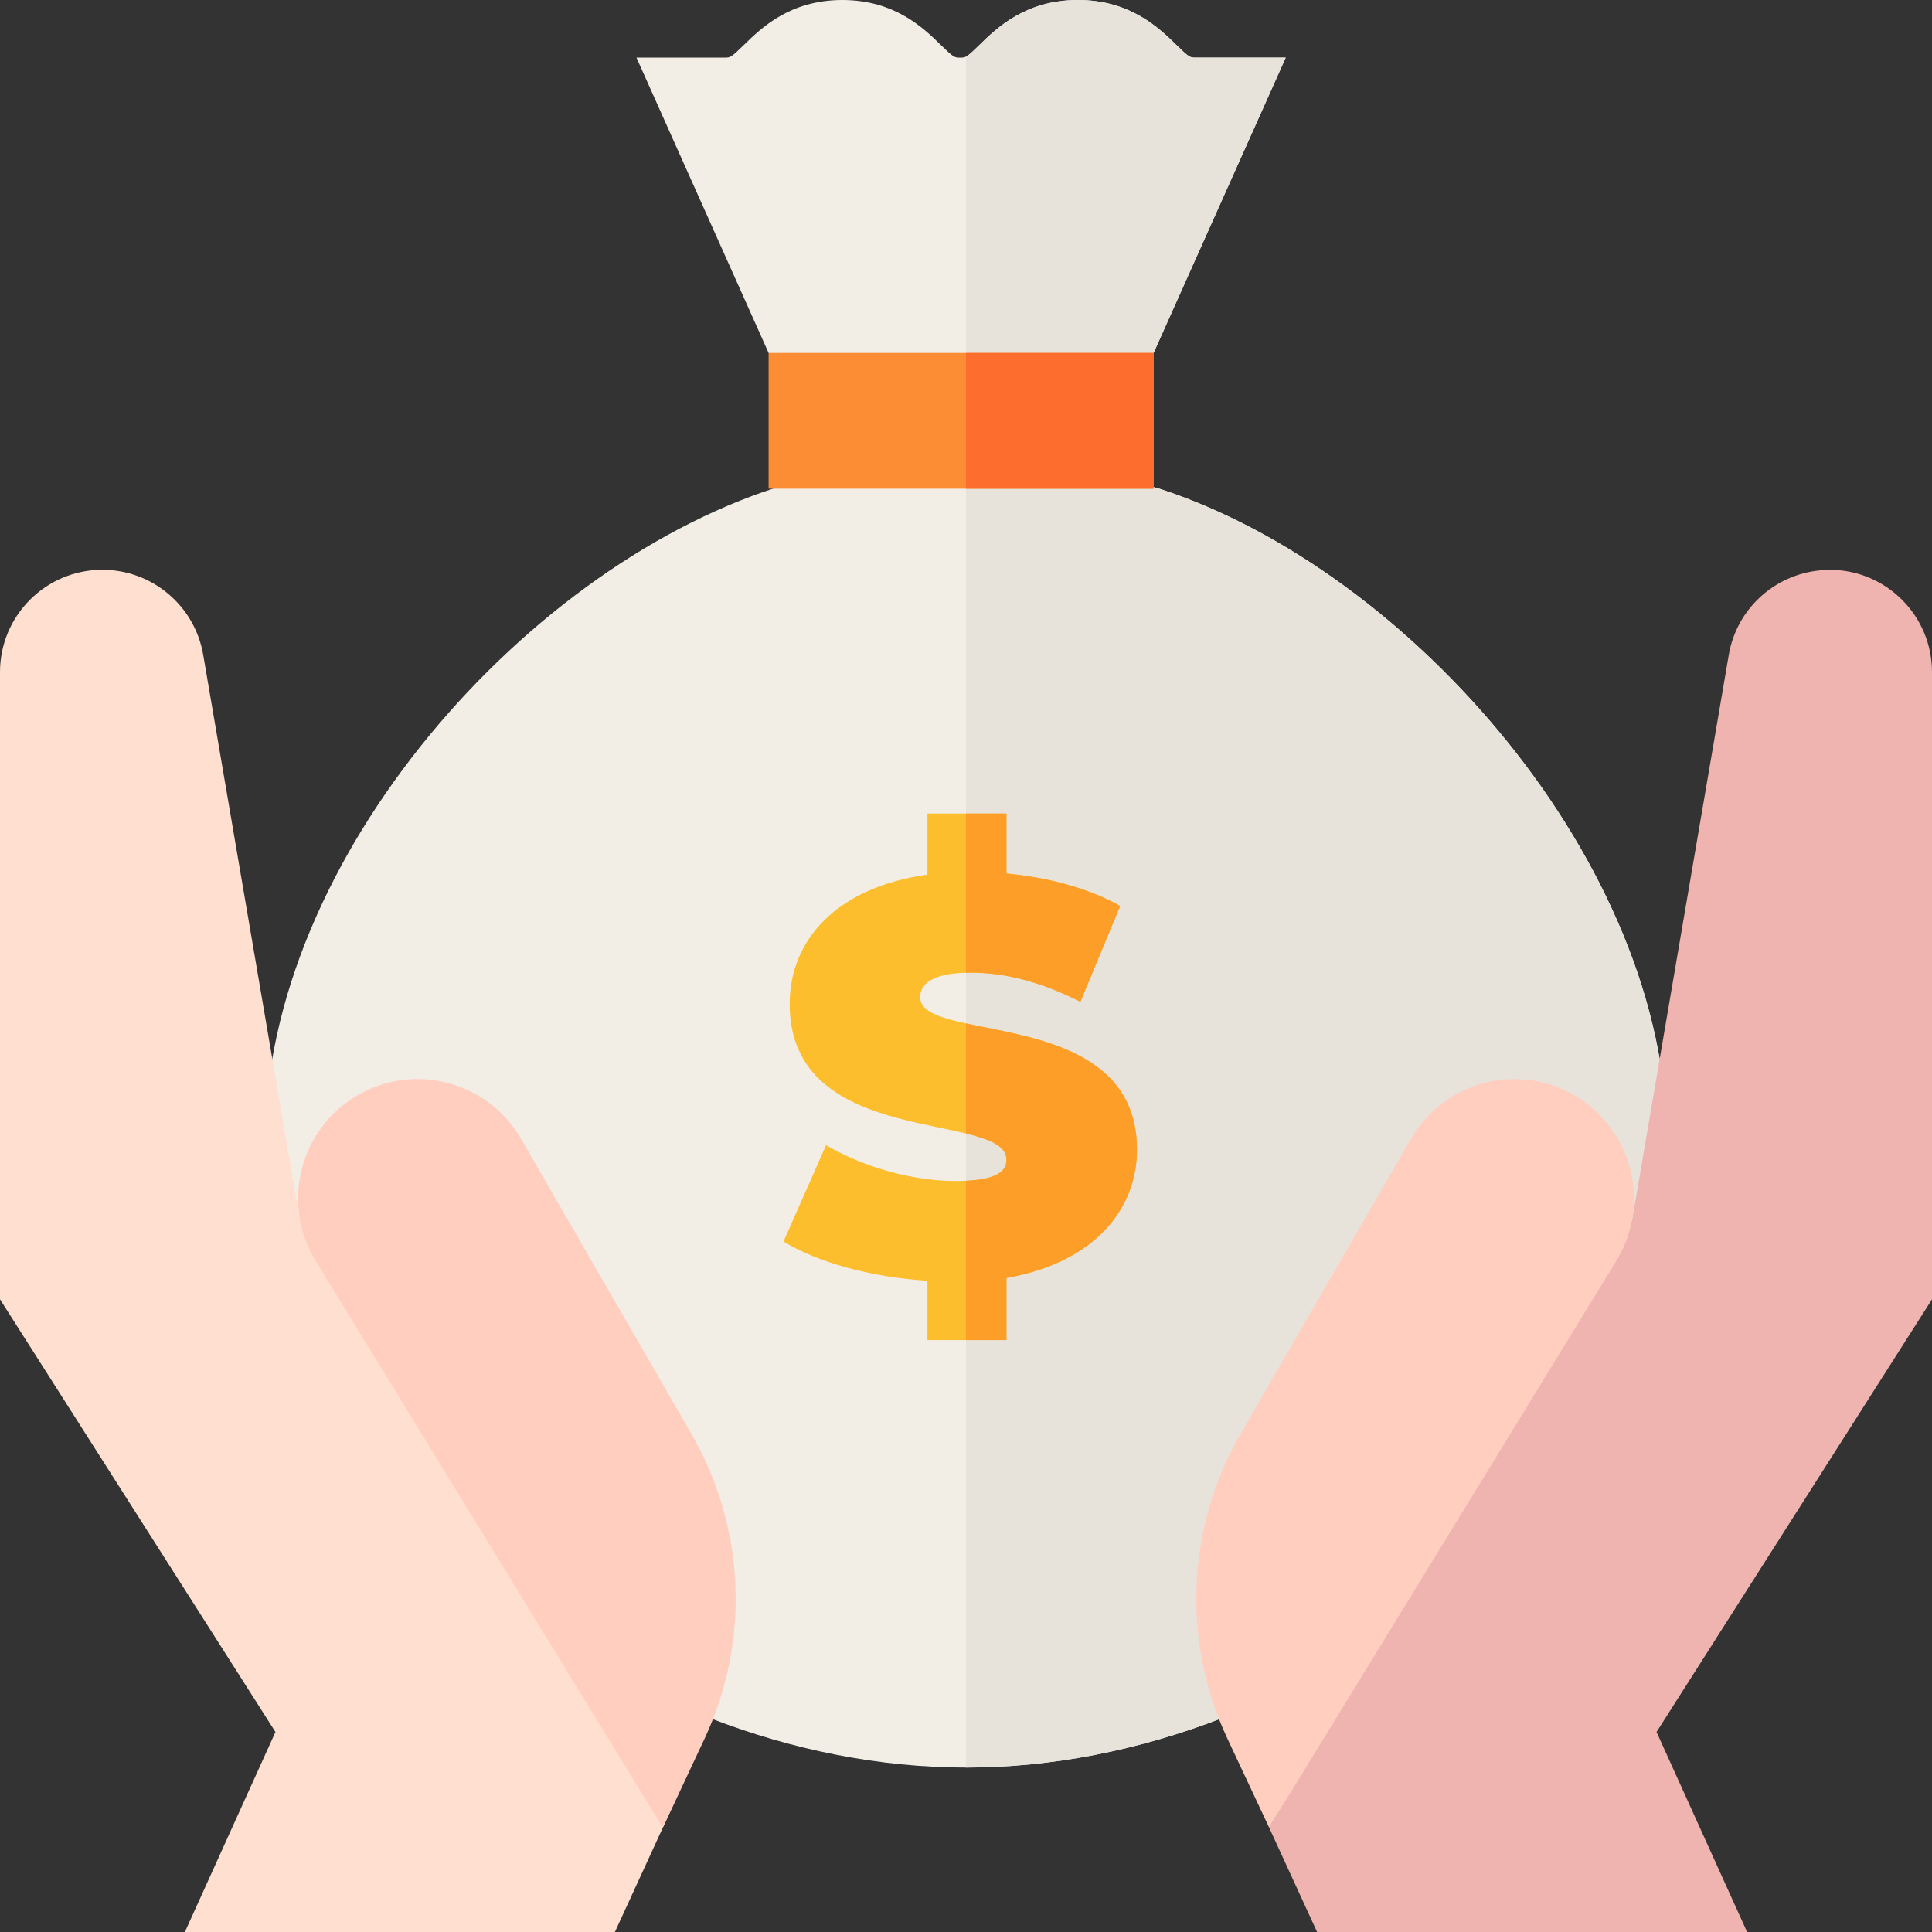 <svg id="Capa_1" enable-background="new 0 0 512 512" height="512" viewBox="0 0 512 512" width="512" xmlns="http://www.w3.org/2000/svg"><rect x="0" y="0" width="512" height="512" fill="#333333" stroke="none"/><g><path d="m441.779 302.643c0 91.556-94.222 165.777-185.779 165.777s-185.778-74.221-185.778-165.777c0-75.209 70.084-154.146 138.717-174.429 14.919-4.409 82.334-3.916 98.538 1.373 66.355 21.655 134.302 99.469 134.302 173.056z" fill="#f2ede5"/><g><path d="m316.87 15.266c-1.499 0-1.691 0-5.125-3.359-4.553-4.453-12.174-11.907-26.089-11.907s-21.535 7.454-26.088 11.907c-3.434 3.359-3.626 3.359-5.125 3.359-1.497 0-1.69 0-5.123-3.358-4.553-4.454-12.173-11.908-26.088-11.908s-21.535 7.454-26.088 11.908c-3.433 3.358-3.625 3.358-5.123 3.358h-23.357l35.022 78.268 6.555 7.885h91.914l3.554-7.884 35.022-78.268h-23.861z" fill="#f2ede5"/></g><g><path d="m441.779 302.643c0-73.586-67.946-151.401-134.302-173.056-8.327-2.718-30.176-4.168-51.477-4.339v343.172c91.556 0 185.779-74.221 185.779-165.777z" fill="#e7e3db"/></g><g><path d="m243.861 264.295c0 3.694 5.043 5.382 12.14 6.924v-13.429c-9.156.258-12.14 3.108-12.14 6.505z" fill="none"/><path d="m266.721 307.345c0-3.606-4.382-5.413-10.721-6.955v12.528c7.821-.371 10.721-2.369 10.721-5.573z" fill="none"/><path d="m316.87 15.266c-1.499 0-1.691 0-5.125-3.359-4.553-4.453-12.174-11.907-26.089-11.907s-21.535 7.454-26.088 11.907c-1.97 1.927-2.872 2.746-3.567 3.096v86.415h46.155l3.554-7.884 35.022-78.268z" fill="#e7e3db"/></g><path d="m203.686 93.533h102.024v35.975h-102.024z" fill="#fd8d34"/><g><path d="m256 93.533h49.71v35.975h-49.71z" fill="#fd6e2e"/></g><g><g><g><path d="m266.721 338.666v16.477h-20.931v-15.735c-14.845-.891-29.244-4.899-38.15-10.391l11.281-25.533c9.798 5.79 22.861 9.5 34.291 9.5 9.946 0 13.509-2.078 13.509-5.641 0-13.063-57.448-2.524-57.448-41.268 0-16.774 12.172-30.876 36.517-34.291v-16.18h20.931v15.883c10.985 1.039 21.673 3.86 30.134 8.61l-10.539 25.384c-10.243-5.196-19.892-7.719-28.947-7.719-10.243 0-13.508 2.969-13.508 6.531 0 12.47 57.448 2.078 57.448 40.377 0 16.035-11.579 29.988-34.588 33.996z" fill="#fcbe2c"/></g></g></g><path d="m257.369 257.764c9.055 0 18.704 2.523 28.947 7.719l10.539-25.384c-8.461-4.75-19.149-7.571-30.134-8.61v-15.883h-10.721v42.184c.447-.013.893-.026 1.369-.026z" fill="#fd9e28"/><path d="m79.5 323.5 104.125 143.5-20.667 45h-113.958l24-53-73-114.667v-166.211c0-14.979 12.143-27.122 27.122-27.122 13.215 0 24.506 9.524 26.734 22.55z" fill="#ffdfcf"/><path d="m186.874 460.435-11.208 23.898-92.423-150.866c-8.744-15.146-3.555-34.513 11.591-43.257 15.146-8.744 34.513-3.555 43.257 11.591l45.163 78.225c14.214 24.618 15.564 54.612 3.62 80.409z" fill="#ffcebf"/><g><path d="m484.878 151c-.857 0-1.706.044-2.545.123v.03c-12.093 1.133-22.106 10.219-24.189 22.397l-25.644 149.95-96.175 160.817 12.717 27.683h113.958l-24-53 73-114.667v-166.211c0-14.979-12.143-27.122-27.122-27.122z" fill="#efb4af"/><path d="m325.126 460.435 11.208 23.898 92.424-150.867c8.744-15.146 3.555-34.513-11.591-43.257-15.146-8.744-34.513-3.555-43.257 11.591l-45.163 78.225c-14.215 24.619-15.565 54.613-3.621 80.41z" fill="#ffcebf"/></g><path d="m266.721 307.345c0 3.205-2.9 5.203-10.721 5.573v42.226h10.721v-16.477c23.009-4.008 34.588-17.962 34.588-33.994 0-26.953-28.451-29.791-45.309-33.454v29.17c6.339 1.543 10.721 3.349 10.721 6.956z" fill="#fd9e28"/></g></svg>